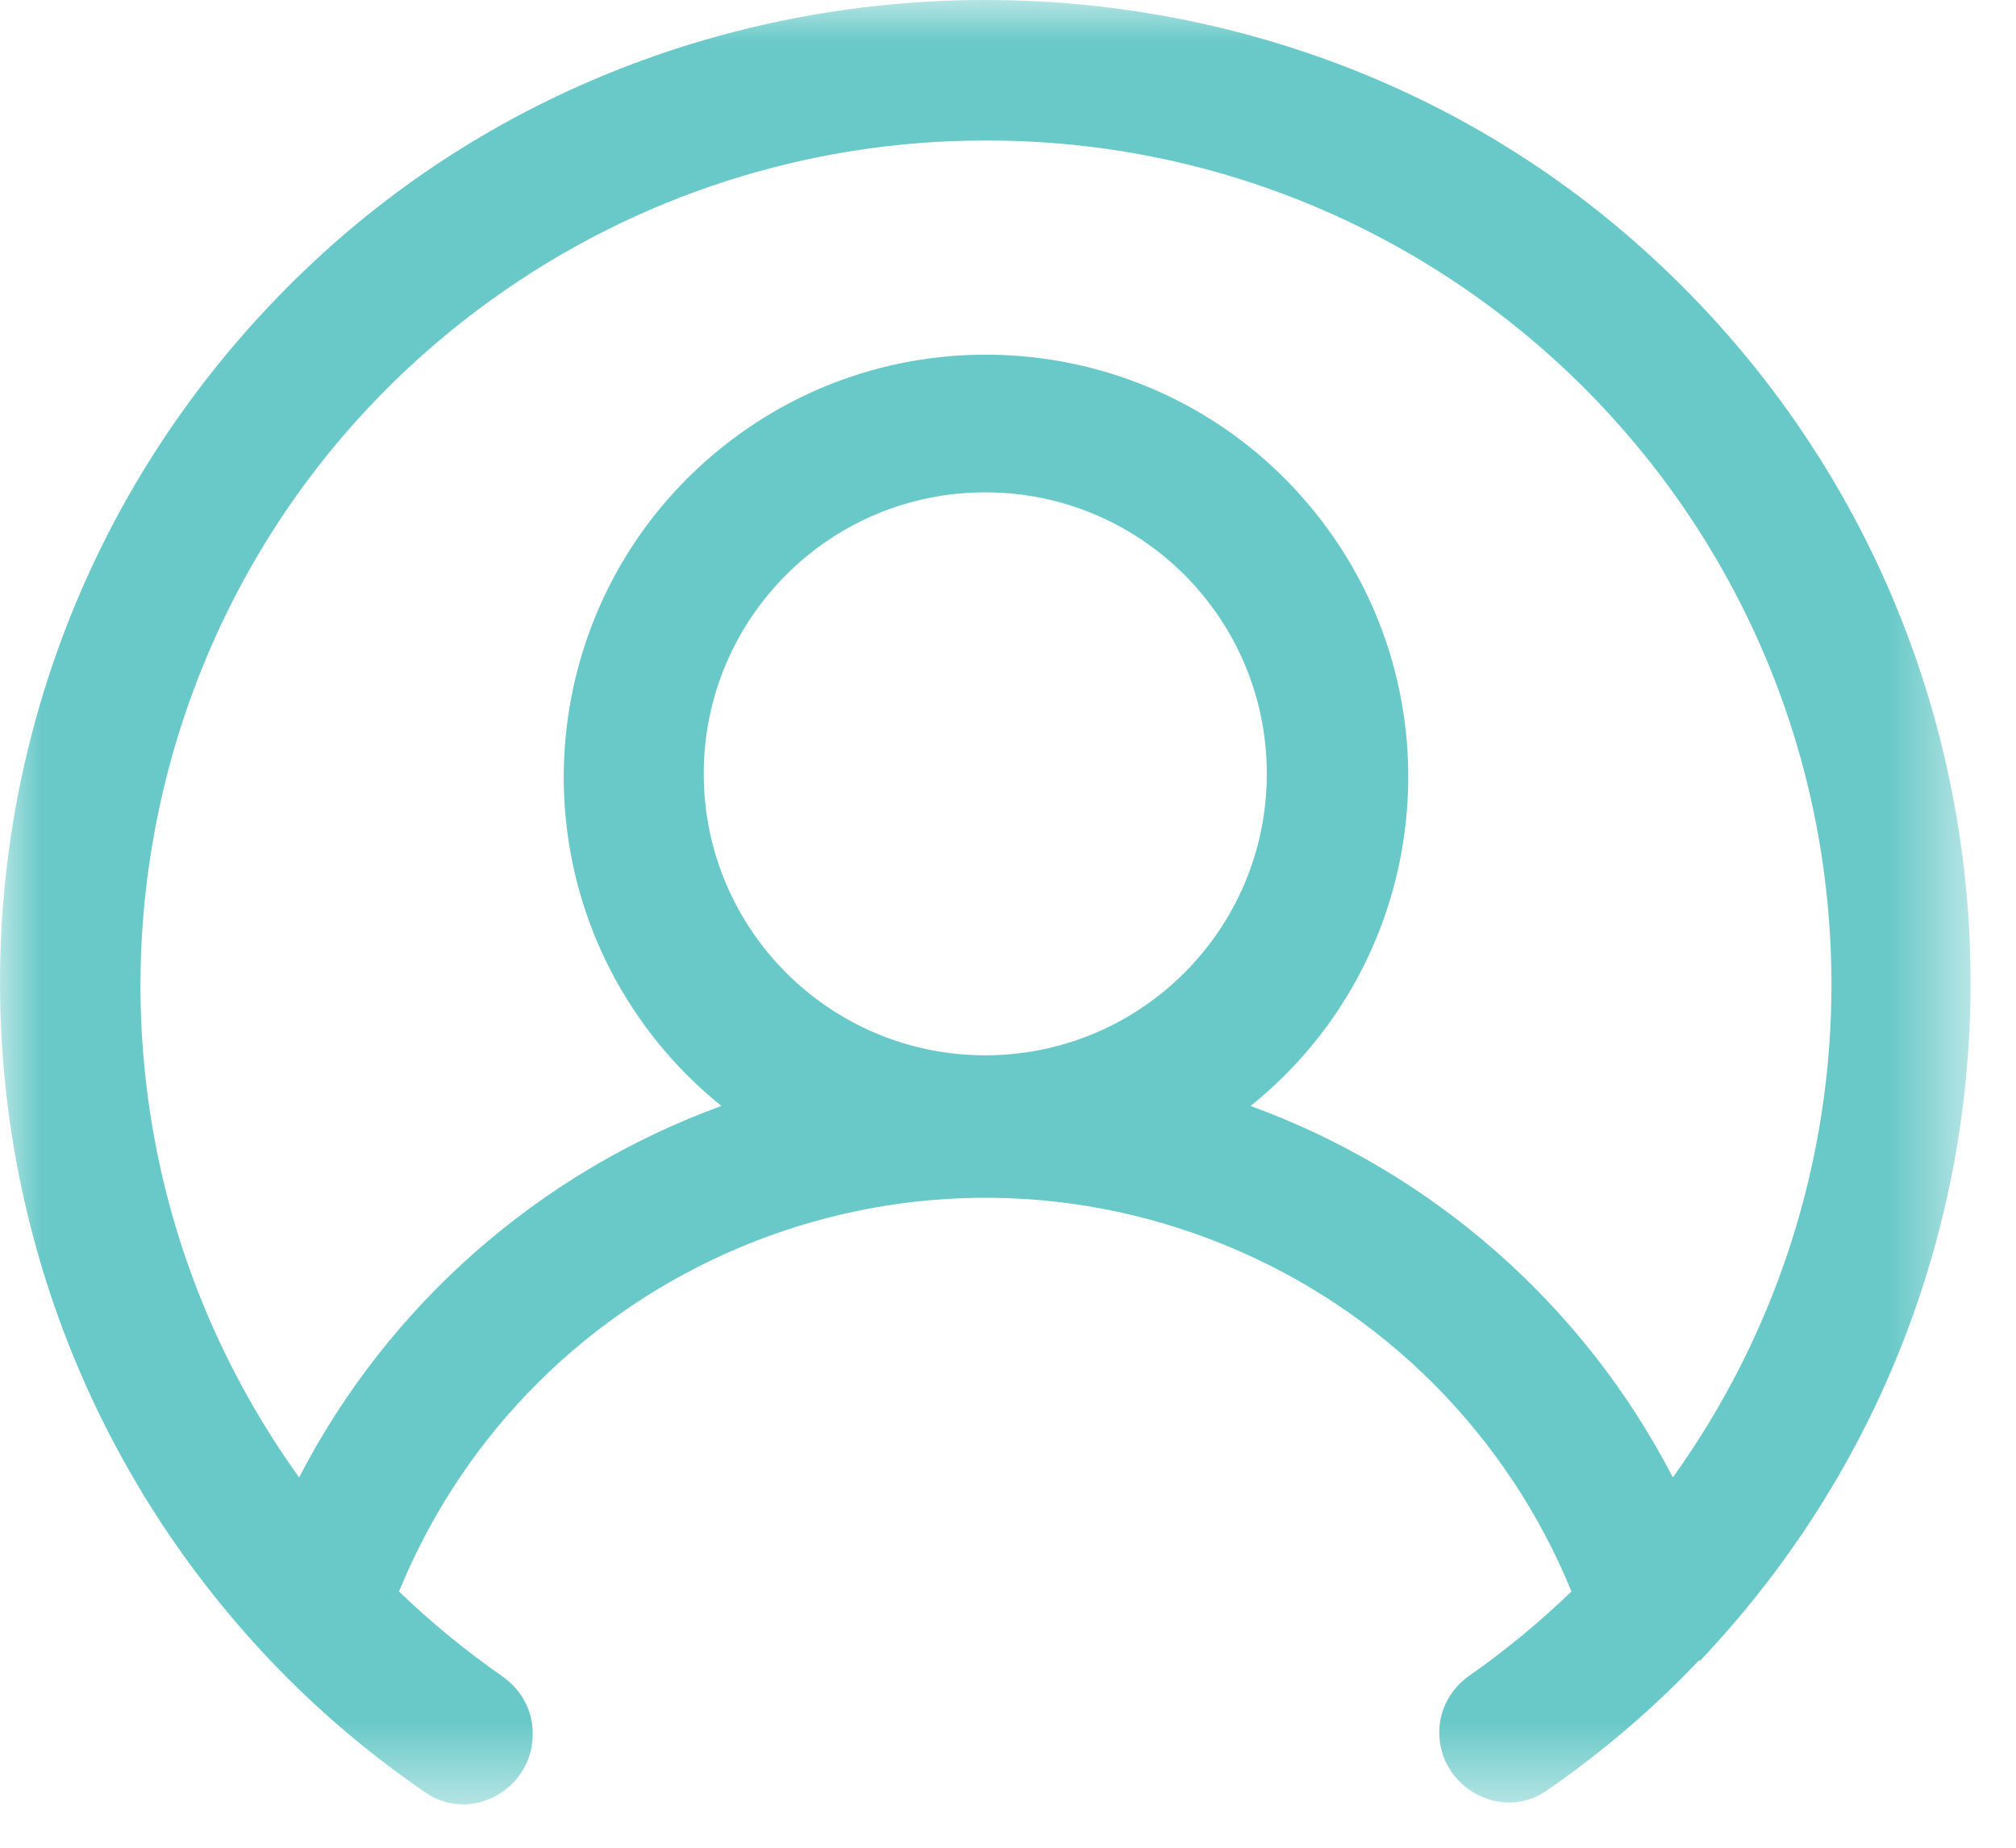 <?xml version="1.0" encoding="UTF-8"?>
<svg width="24px" height="22px" viewBox="0 0 24 22" version="1.1" xmlns="http://www.w3.org/2000/svg" xmlns:xlink="http://www.w3.org/1999/xlink">
    <title>754CD4ED-F0CC-4E26-85CE-120F5D0CF242@1x</title>
    <defs>
        <filter id="filter-1">
            <feColorMatrix in="SourceGraphic" type="matrix" values="0 0 0 0 0.114 0 0 0 0 0.42 0 0 0 0 0.651 0 0 0 1 0"></feColorMatrix>
        </filter>
        <filter id="filter-2">
            <feColorMatrix in="SourceGraphic" type="matrix" values="0 0 0 0 0.31 0 0 0 0 0.655 0 0 0 0 0.678 0 0 0 1 0"></feColorMatrix>
        </filter>
        <polygon id="path-3" points="0 0 23.459 0 23.459 21.484 0 21.484"></polygon>
    </defs>
    <g id="Online-Sale-VW-#V1.0-[revisoes]" stroke="none" stroke-width="1" fill="none" fill-rule="evenodd">
        <g id="home" transform="translate(-407, -14)">
            <g id="icon/vendas_menu" transform="translate(407, 14)" filter="url(#filter-1)">
                <g filter="url(#filter-2)" id="Group-3">
                    <g transform="translate(0, -0)">
                        <mask id="mask-4" fill="white">
                            <use xlink:href="#path-3"></use>
                        </mask>
                        <g id="Clip-2"></g>
                        <path d="M19.915,17.591 C18.853,15.539 17.059,13.96 14.888,13.168 C17.052,11.428 17.395,8.264 15.655,6.1 C13.915,3.936 10.751,3.593 8.588,5.332 C6.425,7.073 6.081,10.237 7.821,12.401 C8.048,12.683 8.305,12.94 8.588,13.168 C6.416,13.96 4.622,15.539 3.561,17.591 C0.322,13.081 1.352,6.8 5.862,3.561 C7.572,2.332 9.624,1.672 11.729,1.673 C17.282,1.662 21.792,6.155 21.803,11.707 C21.807,13.818 21.146,15.877 19.915,17.591 M11.729,12.565 C9.879,12.565 8.378,11.064 8.378,9.213 C8.378,7.362 9.879,5.862 11.729,5.862 C13.581,5.862 15.081,7.362 15.081,9.213 C15.081,11.064 13.581,12.565 11.729,12.565 M19.43,2.851 C14.969,-1.039 8.101,-0.937 3.763,3.09 C-1.065,7.573 -1.247,15.061 3.218,19.77 C3.789,20.371 4.41,20.894 5.069,21.345 C5.608,21.714 6.342,21.302 6.342,20.649 L6.342,20.636 C6.342,20.364 6.204,20.115 5.98,19.959 C5.551,19.66 5.139,19.324 4.75,18.949 C6.328,15.095 10.73,13.247 14.585,14.825 C16.457,15.59 17.943,17.077 18.708,18.949 C18.324,19.319 17.918,19.653 17.494,19.95 C17.271,20.106 17.134,20.354 17.134,20.626 C17.134,21.282 17.873,21.693 18.413,21.32 C18.896,20.986 19.361,20.612 19.8,20.195 C19.946,20.057 20.087,19.915 20.225,19.77 C20.225,19.77 20.242,19.779 20.242,19.77 C24.813,14.948 24.487,7.263 19.43,2.851" id="Fill-1" fill="#69C9C8" mask="url(#mask-4)"></path>
                    </g>
                </g>
            </g>
        </g>
    </g>
</svg>